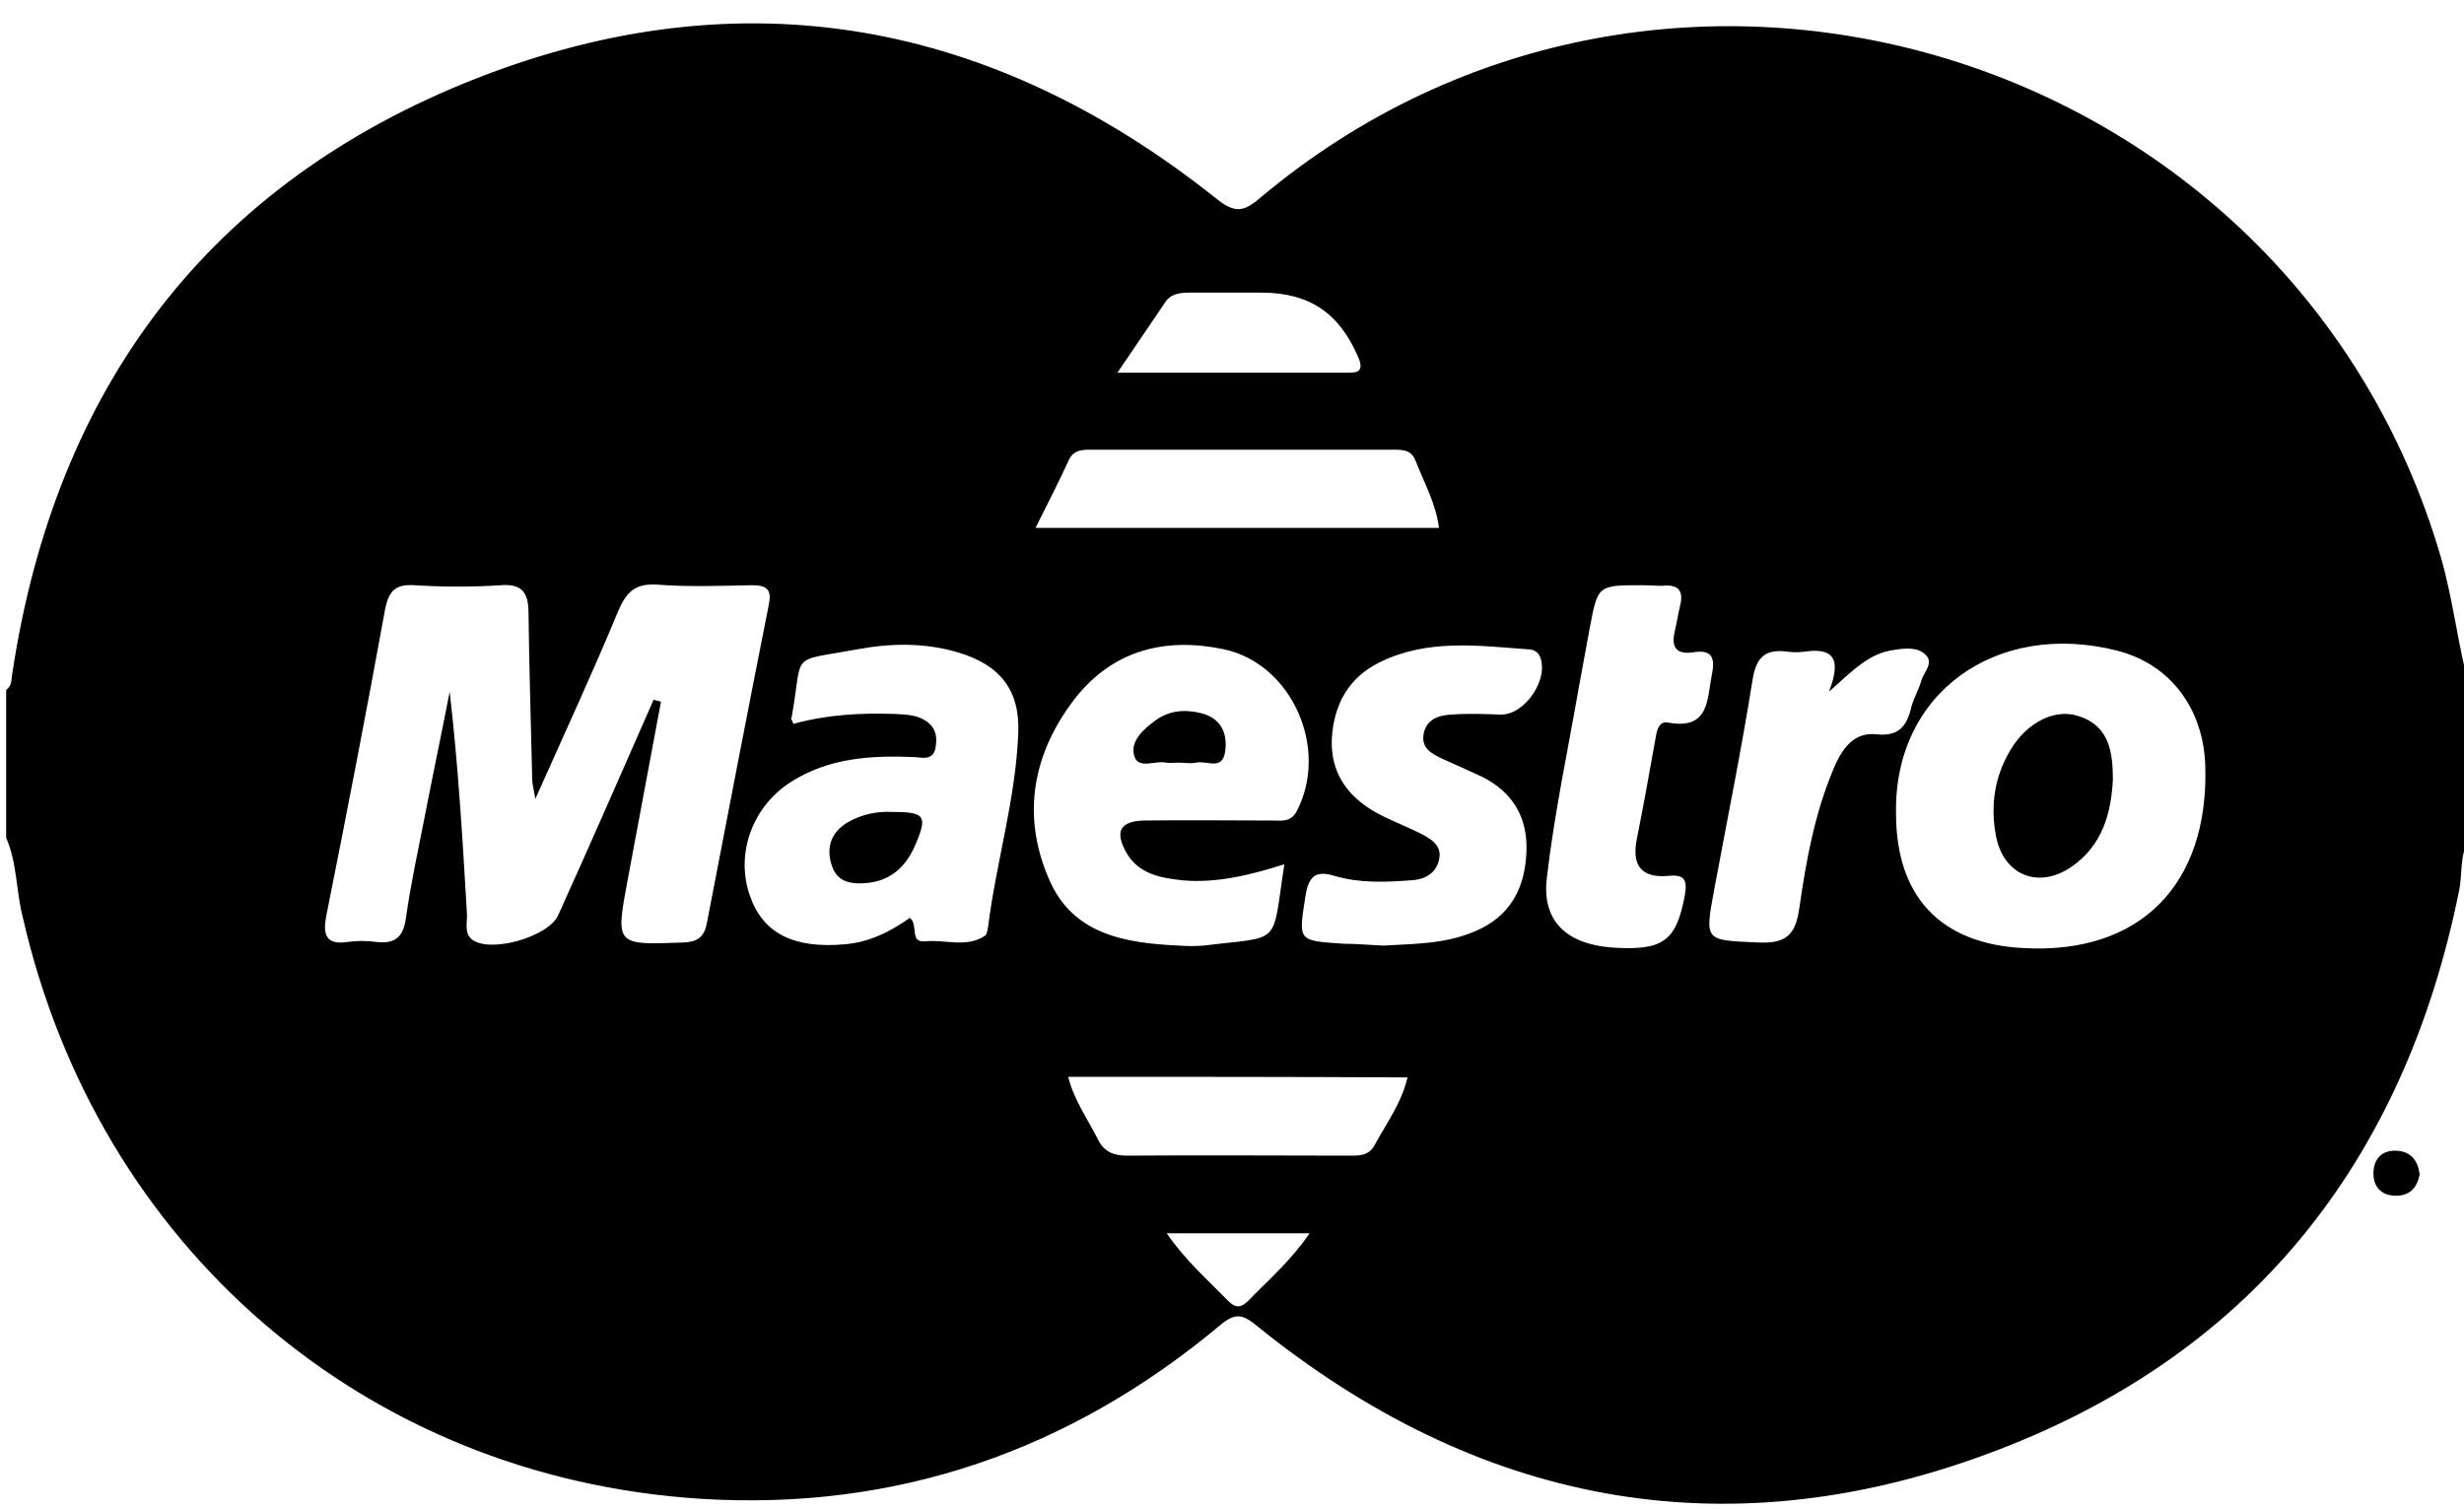 <svg id="maestro" xmlns="http://www.w3.org/2000/svg" xmlns:xlink="http://www.w3.org/1999/xlink" viewBox="0 0 400 245">
	<g>
		<path d="M1,136c0-8,0-16,0-24c1-0.7,0.8-1.7,1-2.7C9,63,33.8,29.8,77.4,12.7c43.2-16.9,83.7-9.4,120,19.5c3,2.4,4.4,2.3,7.2-0.1
			C270.4-23.2,372,7.8,396.2,90.3c2.1,7.2,2.8,14.6,4.8,21.7c0,8,0,16,0,24c-1.8,2.6-1.2,5.8-1.8,8.6c-9,44.5-34.3,75.9-76.8,91.5
			c-42.9,15.8-82.8,7.9-118.4-20.9c-2.3-1.9-3.5-2.1-5.9-0.1c-24.4,20.4-52.6,30.2-84.4,28.2c-54.6-3.5-97.8-41-110-94.4
			C2.6,144.7,2.8,140.1,1,136z M106.1,113.6c0.4,0.1,0.8,0.2,1.2,0.3c-1.8,9.6-3.6,19.2-5.4,28.9c-2,10.7-2,10.6,9,10.2
			c2.6-0.1,3.5-1.1,3.9-3.4c3.3-17.1,6.6-34.3,10-51.4c0.5-2.4-0.2-3.2-2.7-3.2c-5.2,0.1-10.3,0.3-15.5-0.1c-3.5-0.2-4.9,1.2-6.2,4.2
			c-4.1,9.9-8.6,19.6-13.5,30.6c-0.3-1.9-0.5-2.5-0.5-3.1c-0.2-9-0.5-18-0.6-27c0-3.1-0.8-4.9-4.5-4.6c-4.6,0.3-9.3,0.3-14,0
			c-3.1-0.2-4.2,0.9-4.8,4c-3,16.5-6.2,33-9.5,49.5c-0.6,3-0.3,5,3.5,4.4c1.5-0.2,3-0.2,4.5,0c3,0.4,4.5-0.7,4.9-3.9
			c0.8-5.6,2-11.1,3.1-16.7c1.3-6.7,2.7-13.3,4-20c1.4,12.1,2.1,24,2.8,36c0.1,1.4-0.5,3.1,0.8,4.2c2.9,2.3,12.4-0.4,14-3.9
			C95.9,136.9,101,125.2,106.1,113.6z M307.8,132.1c0,13.4,7.2,21.1,20.6,21.8c18.9,1.1,30.2-10.2,29.6-29.6
			c-0.3-9.2-5.6-16.5-14.4-18.7C324.2,100.7,307.4,112.4,307.8,132.1z M128.8,117.5c5.5-1.5,11-1.8,16.5-1.6c1.7,0.1,3.3,0.1,4.8,1
			c1.7,1,2.1,2.5,1.8,4.3c-0.3,2.3-2.1,1.8-3.4,1.7c-7.1-0.3-14,0.1-20.2,4.1c-6.2,4-8.9,11.6-6.6,18.3c2.1,6.2,7.1,8.7,15.3,8
			c4.1-0.3,7.6-2.1,10.7-4.3c1.5,1.2-0.2,4.1,2.6,3.8c3.2-0.3,6.6,1.1,9.6-0.9c0.3-0.2,0.4-0.9,0.5-1.4c1.3-10.5,4.5-20.8,4.9-31.5
			c0.3-7-3-11.1-9.8-13.1c-5.4-1.6-10.9-1.5-16.3-0.5c-11.4,2.1-8.7,0.2-10.7,11.1C128.3,116.6,128.5,116.7,128.8,117.5z
			 M208.5,140.3c-5.7,1.8-11.1,3.1-16.6,2.6c-3.5-0.4-7-1-9-4.4c-2-3.5-1.1-5.2,2.8-5.3c7-0.1,14,0,21,0c1.4,0,2.8,0.3,3.8-1.5
			c5.3-10.1-0.7-23.9-11.8-26.3c-9.5-2-18,0.1-24.2,8c-6.8,8.8-8.7,18.8-4.3,29.1c3.8,9.2,12.4,10.6,21.2,11c1.3,0.1,2.7,0.1,4,0
			C208.3,151.9,206.4,153.8,208.5,140.3z M224.6,153.5c4.7-0.3,9.9-0.2,14.8-2.3c5.8-2.4,8.2-7.1,8.4-13c0.2-5.5-2.2-9.6-7.2-12.1
			c-2.1-1-4.2-1.9-6.4-2.9c-1.7-0.8-3.5-1.7-3.1-4c0.4-2.4,2.4-3.1,4.5-3.2c2.7-0.2,5.3-0.1,8,0c3.9,0.1,7.9-5.7,6.4-9.4
			c-0.4-0.9-1.2-1.2-2-1.2c-8.1-0.6-16.3-1.7-24,2.1c-5.1,2.5-7.5,6.9-7.8,12.5c-0.2,5.4,2.5,9.2,7,11.8c2.3,1.3,4.8,2.2,7.2,3.4
			c1.8,0.9,3.8,2,3.2,4.4c-0.5,2.3-2.5,3.2-4.5,3.3c-4.2,0.3-8.3,0.5-12.4-0.7c-3.2-1-4.3,0.1-4.8,3.4c-1.1,7.2-1.3,7.1,6.3,7.6
			C220.2,153.2,222.2,153.4,224.6,153.5z M266.5,95c-7.1,0-7.1,0-8.4,6.8c-0.6,3.3-1.2,6.5-1.8,9.8c-1.8,10.3-4,20.6-5.2,31
			c-0.8,6.9,3.2,10.6,10.4,11.2c8.5,0.6,10.6-1,12-8.4c0.5-2.8-0.2-3.5-2.9-3.2c-4.2,0.3-5.7-1.8-4.9-5.9c1.1-5.5,2.1-11.1,3.1-16.7
			c0.2-1.2,0.6-2.6,2-2.3c6.7,1.2,6.3-3.7,7.1-7.8c0.6-2.9-0.1-4.1-3.1-3.6c-2.9,0.4-3.5-1.1-2.9-3.5c0.3-1.3,0.5-2.6,0.8-3.9
			c0.7-2.6-0.2-3.7-2.9-3.4C268.8,95.1,267.7,95,266.5,95z M296.9,112.3c2.4-6.1,0-7.1-4.1-6.5c-0.8,0.1-1.7,0.1-2.5,0
			c-3.6-0.5-5.2,0.7-5.8,4.6c-1.8,11.3-4.1,22.6-6.2,33.9c-1.6,8.6-1.6,8.3,7.2,8.7c4.5,0.2,6-1.3,6.6-5.6c1.1-7.7,2.5-15.4,5.6-22.7
			c1.3-3.1,3.2-5.9,6.9-5.5c3.7,0.4,5-1.4,5.7-4.5c0.4-1.4,1.2-2.8,1.6-4.2c0.4-1.4,2-2.8,0.8-4.1c-1.3-1.4-3.3-1.2-5.2-0.9
			C303.5,106,300.8,108.8,296.9,112.3z M168.1,85.7c22.4,0,43.8,0,65.5,0c-0.5-4-2.4-7.3-3.8-10.9c-0.7-1.8-2.1-1.8-3.6-1.8
			c-16.3,0-32.7,0-49,0c-1.5,0-2.9,0-3.7,1.7C171.9,78.2,170.2,81.5,168.1,85.7z M173.4,174.8c1,3.9,3.2,6.9,4.8,10.1
			c1,2.1,2.6,2.7,4.8,2.7c12-0.1,23.9,0,35.9,0c1.7,0,3.3,0.1,4.3-1.8c1.9-3.5,4.3-6.7,5.3-10.9C210.1,174.8,191.9,174.8,173.4,174.8
			z M181.4,60.5c13.3,0,25.2,0,37.1,0c1.5,0,3.1,0.1,2-2.5c-3.1-7.2-7.9-10.5-15.8-10.5c-3.8,0-7.6,0-11.4,0c-1.7,0-3.3,0.1-4.3,1.8
			C186.7,52.7,184.4,56.1,181.4,60.5z M212.6,200.2c-8,0-15.3,0-23.2,0c3.1,4.5,6.7,7.6,10,11c1.3,1.3,2.2,1,3.3-0.1
			C206,207.7,209.6,204.6,212.6,200.2z"/>
		<path d="M392.8,190.6c-0.4,2.3-1.7,3.6-4.1,3.5c-2.2-0.1-3.4-1.5-3.4-3.6c0-2.3,1.3-3.8,3.7-3.7
			C391.4,186.9,392.5,188.4,392.8,190.6z"/>
		<path d="M343,126.6c-0.3,5.5-1.7,10.6-6.7,14.1c-5.4,3.7-11.1,1.4-12.3-5.1c-0.9-4.9-0.2-9.6,2.4-13.9c2.7-4.5,7.3-6.8,11.2-5.4
			C342.4,117.9,343,122.1,343,126.6z"/>
		<path d="M144.7,131.8c5.4,0,5.9,0.6,4,5.1c-1.4,3.4-3.7,5.9-7.6,6.4c-2.6,0.3-5.2,0.1-6.1-2.9c-0.9-2.8-0.1-5.3,2.6-6.9
			C140,132.1,142.6,131.7,144.7,131.8z"/>
		<path d="M191.3,123.8c-0.7,0-1.3,0.1-2,0c-1.8-0.4-4.6,1.2-5.2-1.2c-0.6-2.3,1.5-4.2,3.4-5.6c2.3-1.7,4.9-1.9,7.6-1.2
			c3,0.8,4.2,3.1,3.8,6.1c-0.4,3.3-3,1.5-4.7,1.9C193.3,124,192.3,123.8,191.3,123.8z"/>
	</g>
</svg>
